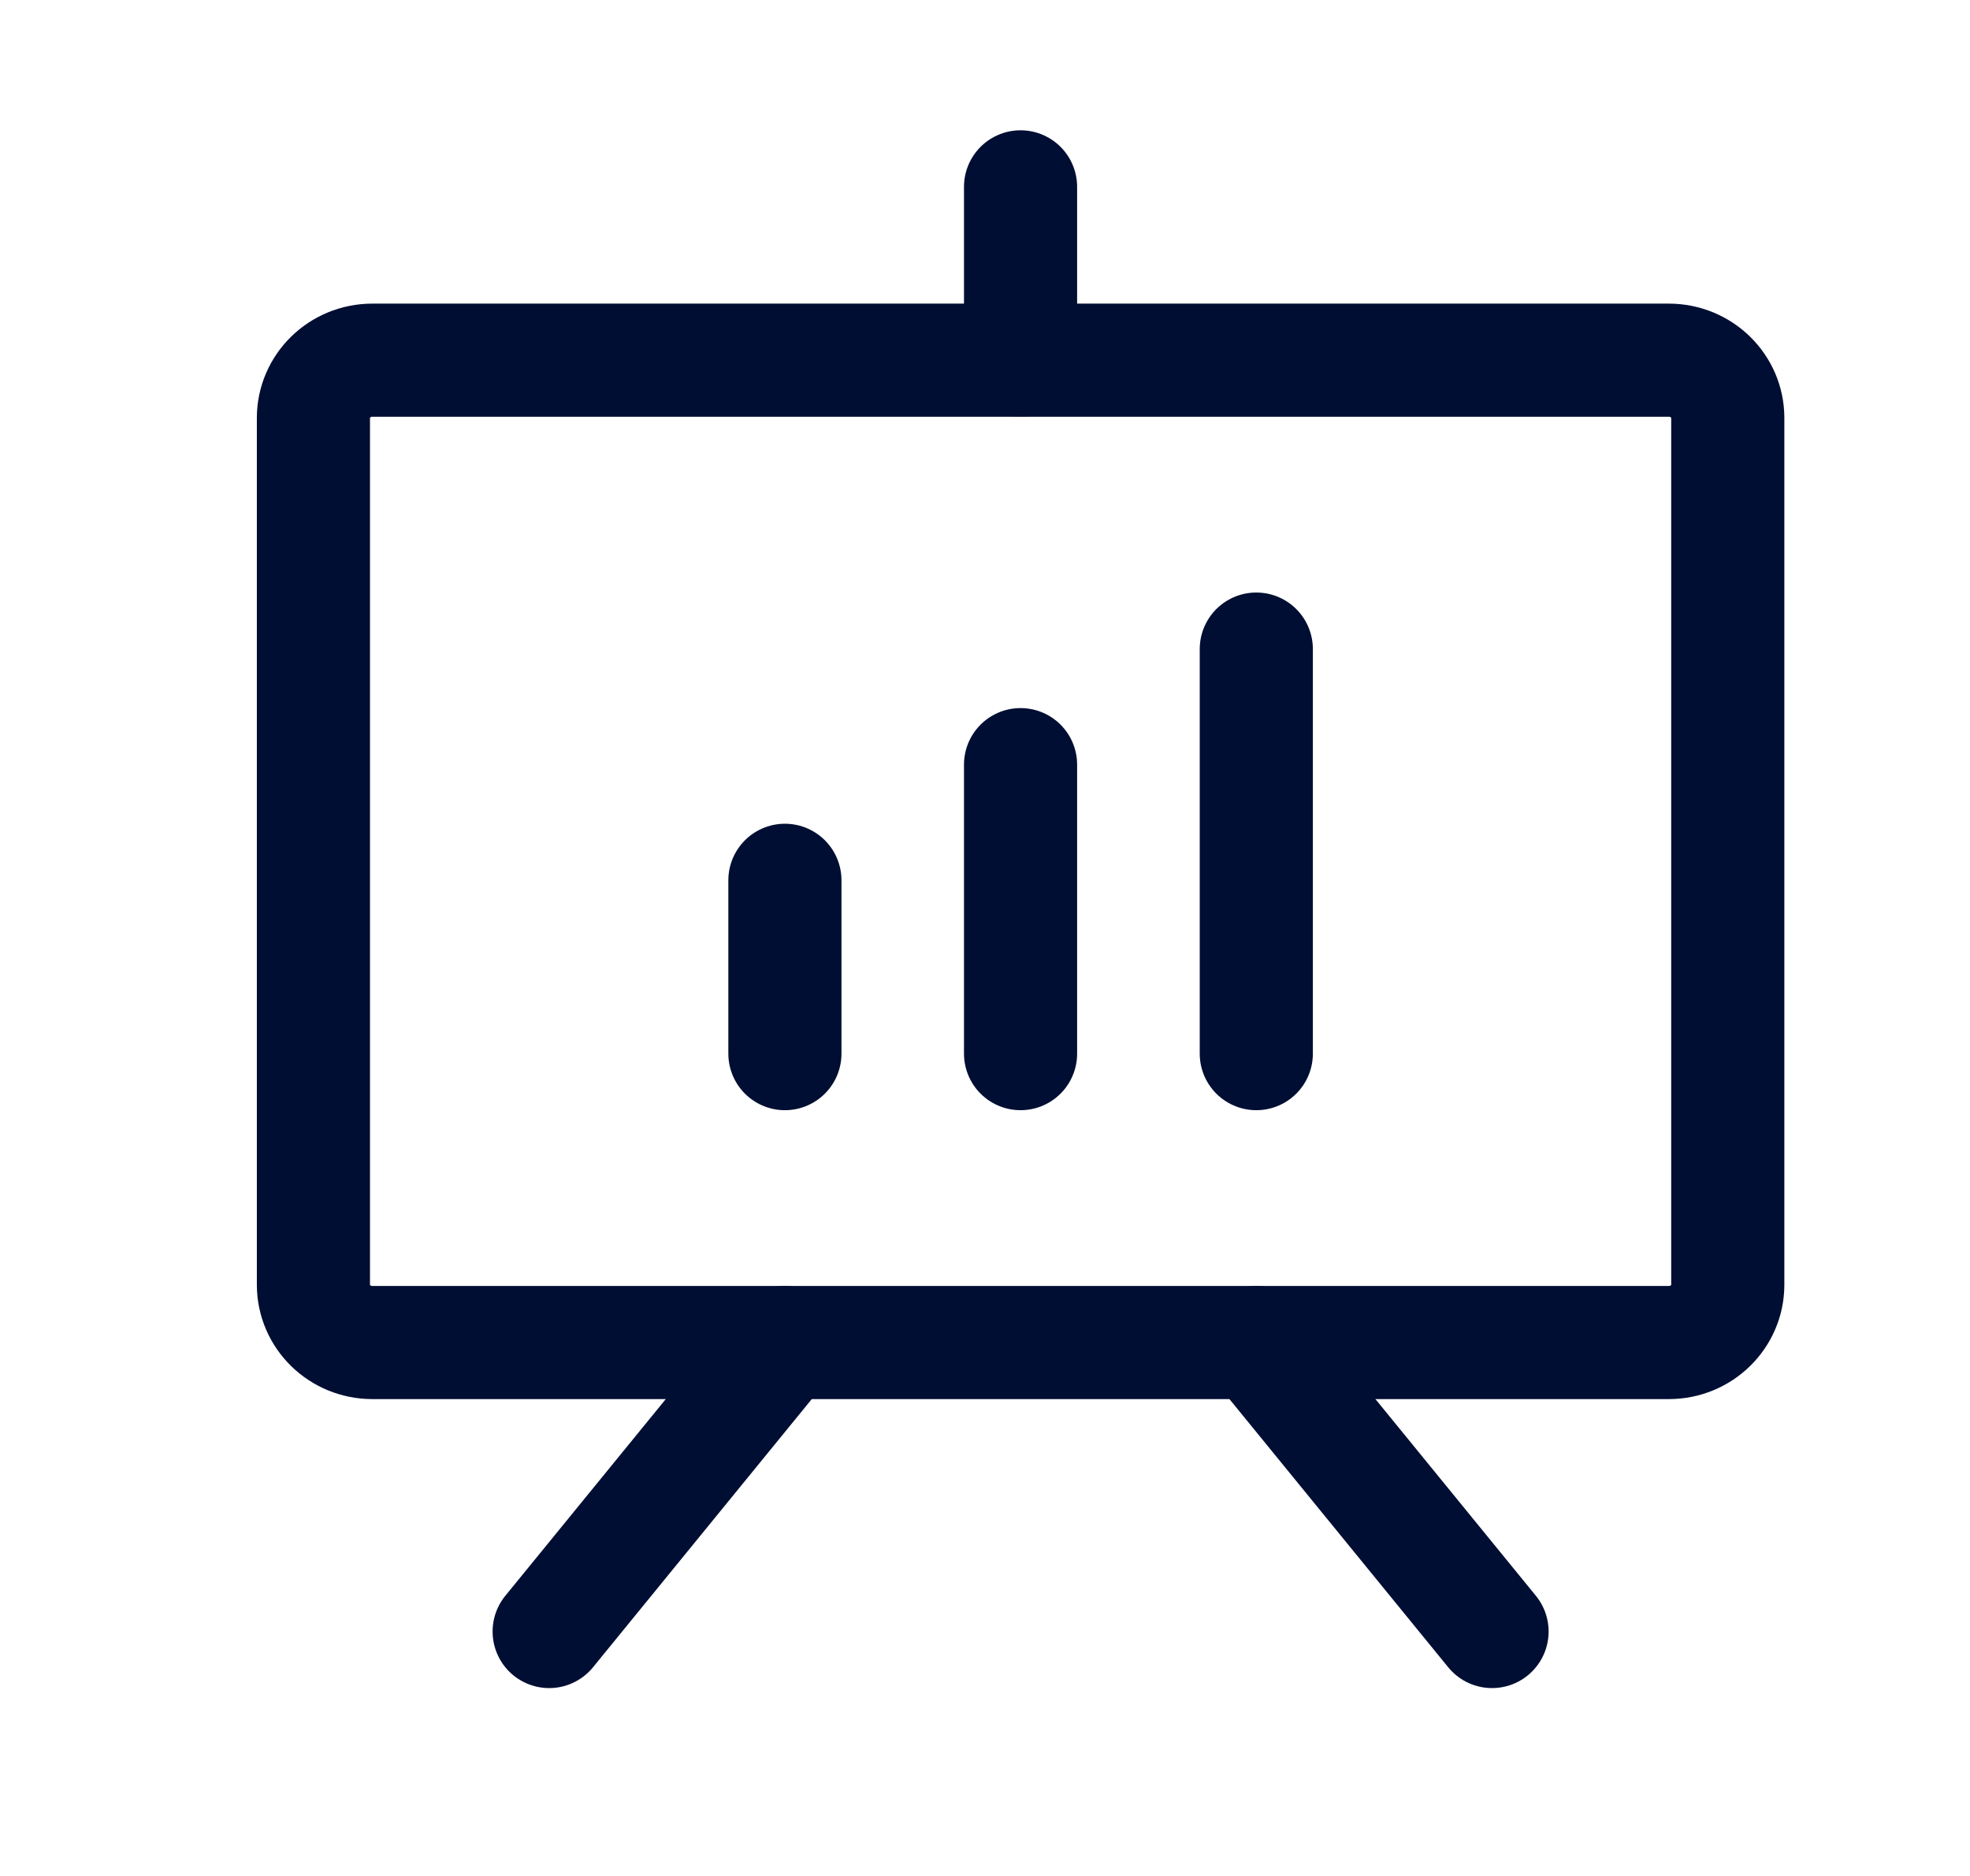 <svg width="21" height="20" viewBox="0 0 21 20" fill="none" xmlns="http://www.w3.org/2000/svg">
<path d="M17.79 3.84H3.969C3.622 3.84 3.341 4.116 3.341 4.456V13.697C3.341 14.037 3.622 14.313 3.969 14.313H17.79C18.137 14.313 18.418 14.037 18.418 13.697V4.456C18.418 4.116 18.137 3.84 17.79 3.84Z" stroke="#000E33" stroke-width="1.206" stroke-linecap="round" stroke-linejoin="round"/>
<path d="M13.392 14.313L15.905 17.394" stroke="#000E33" stroke-width="1.206" stroke-linecap="round" stroke-linejoin="round"/>
<path d="M8.367 14.313L5.854 17.394" stroke="#000E33" stroke-width="1.206" stroke-linecap="round" stroke-linejoin="round"/>
<path d="M8.367 9.385V11.233" stroke="#000E33" stroke-width="1.206" stroke-linecap="round" stroke-linejoin="round"/>
<path d="M10.879 8.152V11.233" stroke="#000E33" stroke-width="1.206" stroke-linecap="round" stroke-linejoin="round"/>
<path d="M13.392 6.92V11.233" stroke="#000E33" stroke-width="1.206" stroke-linecap="round" stroke-linejoin="round"/>
<path d="M10.879 3.84V1.992" stroke="#000E33" stroke-width="1.206" stroke-linecap="round" stroke-linejoin="round"/>
</svg>
